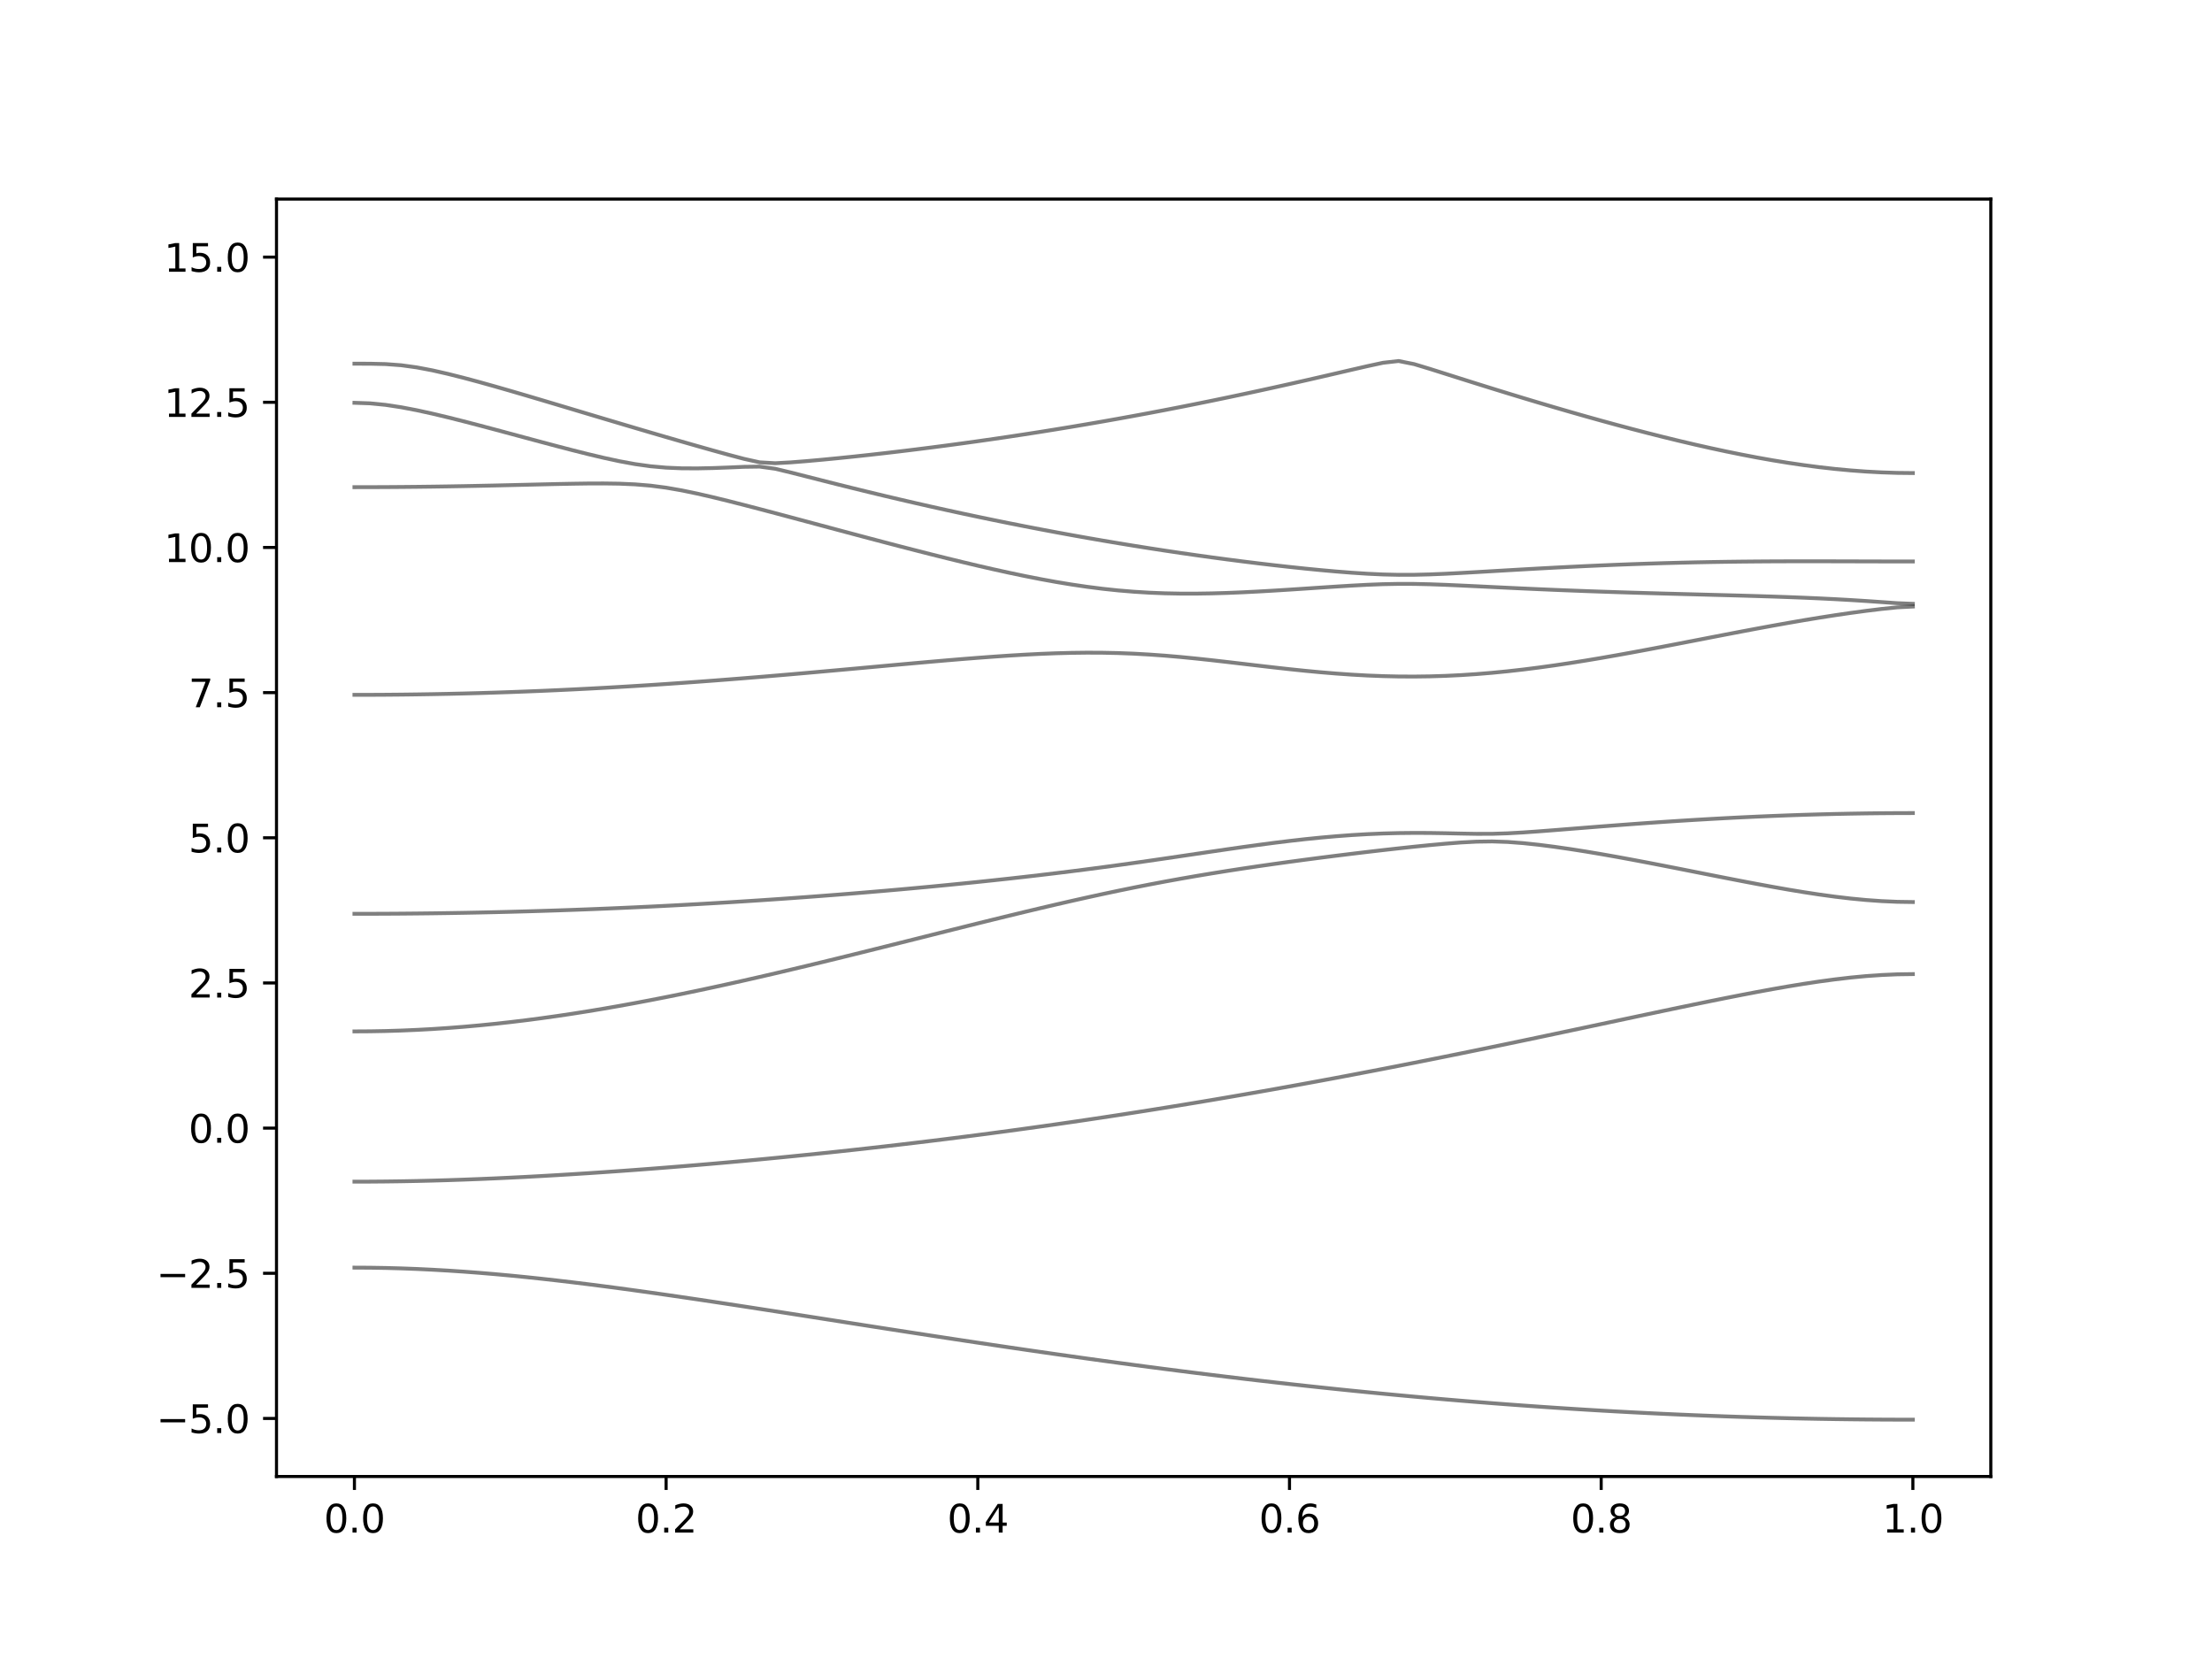 <?xml version="1.0" encoding="utf-8" standalone="no"?>
<!DOCTYPE svg PUBLIC "-//W3C//DTD SVG 1.1//EN"
  "http://www.w3.org/Graphics/SVG/1.1/DTD/svg11.dtd">
<svg xmlns:xlink="http://www.w3.org/1999/xlink" width="576pt" height="432pt" viewBox="0 0 576 432" xmlns="http://www.w3.org/2000/svg" version="1.1">
 <defs>
  <style type="text/css">*{stroke-linejoin: round; stroke-linecap: butt}</style>
 </defs>
 <g id="figure_1">
  <g id="patch_1">
   <path d="M 0 432 
L 576 432 
L 576 0 
L 0 0 
z
" style="fill: #ffffff"/>
  </g>
  <g id="axes_1">
   <g id="patch_2">
    <path d="M 72 384.48 
L 518.4 384.48 
L 518.4 51.84 
L 72 51.84 
z
" style="fill: #ffffff"/>
   </g>
   <g id="matplotlib.axis_1">
    <g id="xtick_1">
     <g id="line2d_1">
      <defs>
       <path id="m24eb2672c2" d="M 0 0 
L 0 3.5 
" style="stroke: #000000; stroke-width: 0.8"/>
      </defs>
      <g>
       <use xlink:href="#m24eb2672c2" x="92.291" y="384.48" style="stroke: #000000; stroke-width: 0.8"/>
      </g>
     </g>
     <g id="text_1">
      <!-- 0.0 -->
      <g transform="translate(84.339 399.078) scale(0.1 -0.1)">
       <defs>
        <path id="DejaVuSans-30" d="M 2034 4250 
Q 1547 4250 1301 3770 
Q 1056 3291 1056 2328 
Q 1056 1369 1301 889 
Q 1547 409 2034 409 
Q 2525 409 2770 889 
Q 3016 1369 3016 2328 
Q 3016 3291 2770 3770 
Q 2525 4250 2034 4250 
z
M 2034 4750 
Q 2819 4750 3233 4129 
Q 3647 3509 3647 2328 
Q 3647 1150 3233 529 
Q 2819 -91 2034 -91 
Q 1250 -91 836 529 
Q 422 1150 422 2328 
Q 422 3509 836 4129 
Q 1250 4750 2034 4750 
z
" transform="scale(0.016)"/>
        <path id="DejaVuSans-2e" d="M 684 794 
L 1344 794 
L 1344 0 
L 684 0 
L 684 794 
z
" transform="scale(0.016)"/>
       </defs>
       <use xlink:href="#DejaVuSans-30"/>
       <use xlink:href="#DejaVuSans-2e" x="63.623"/>
       <use xlink:href="#DejaVuSans-30" x="95.41"/>
      </g>
     </g>
    </g>
    <g id="xtick_2">
     <g id="line2d_2">
      <g>
       <use xlink:href="#m24eb2672c2" x="173.455" y="384.48" style="stroke: #000000; stroke-width: 0.8"/>
      </g>
     </g>
     <g id="text_2">
      <!-- 0.2 -->
      <g transform="translate(165.503 399.078) scale(0.1 -0.1)">
       <defs>
        <path id="DejaVuSans-32" d="M 1228 531 
L 3431 531 
L 3431 0 
L 469 0 
L 469 531 
Q 828 903 1448 1529 
Q 2069 2156 2228 2338 
Q 2531 2678 2651 2914 
Q 2772 3150 2772 3378 
Q 2772 3750 2511 3984 
Q 2250 4219 1831 4219 
Q 1534 4219 1204 4116 
Q 875 4013 500 3803 
L 500 4441 
Q 881 4594 1212 4672 
Q 1544 4750 1819 4750 
Q 2544 4750 2975 4387 
Q 3406 4025 3406 3419 
Q 3406 3131 3298 2873 
Q 3191 2616 2906 2266 
Q 2828 2175 2409 1742 
Q 1991 1309 1228 531 
z
" transform="scale(0.016)"/>
       </defs>
       <use xlink:href="#DejaVuSans-30"/>
       <use xlink:href="#DejaVuSans-2e" x="63.623"/>
       <use xlink:href="#DejaVuSans-32" x="95.41"/>
      </g>
     </g>
    </g>
    <g id="xtick_3">
     <g id="line2d_3">
      <g>
       <use xlink:href="#m24eb2672c2" x="254.618" y="384.48" style="stroke: #000000; stroke-width: 0.8"/>
      </g>
     </g>
     <g id="text_3">
      <!-- 0.4 -->
      <g transform="translate(246.667 399.078) scale(0.1 -0.1)">
       <defs>
        <path id="DejaVuSans-34" d="M 2419 4116 
L 825 1625 
L 2419 1625 
L 2419 4116 
z
M 2253 4666 
L 3047 4666 
L 3047 1625 
L 3713 1625 
L 3713 1100 
L 3047 1100 
L 3047 0 
L 2419 0 
L 2419 1100 
L 313 1100 
L 313 1709 
L 2253 4666 
z
" transform="scale(0.016)"/>
       </defs>
       <use xlink:href="#DejaVuSans-30"/>
       <use xlink:href="#DejaVuSans-2e" x="63.623"/>
       <use xlink:href="#DejaVuSans-34" x="95.41"/>
      </g>
     </g>
    </g>
    <g id="xtick_4">
     <g id="line2d_4">
      <g>
       <use xlink:href="#m24eb2672c2" x="335.782" y="384.48" style="stroke: #000000; stroke-width: 0.8"/>
      </g>
     </g>
     <g id="text_4">
      <!-- 0.6 -->
      <g transform="translate(327.83 399.078) scale(0.1 -0.1)">
       <defs>
        <path id="DejaVuSans-36" d="M 2113 2584 
Q 1688 2584 1439 2293 
Q 1191 2003 1191 1497 
Q 1191 994 1439 701 
Q 1688 409 2113 409 
Q 2538 409 2786 701 
Q 3034 994 3034 1497 
Q 3034 2003 2786 2293 
Q 2538 2584 2113 2584 
z
M 3366 4563 
L 3366 3988 
Q 3128 4100 2886 4159 
Q 2644 4219 2406 4219 
Q 1781 4219 1451 3797 
Q 1122 3375 1075 2522 
Q 1259 2794 1537 2939 
Q 1816 3084 2150 3084 
Q 2853 3084 3261 2657 
Q 3669 2231 3669 1497 
Q 3669 778 3244 343 
Q 2819 -91 2113 -91 
Q 1303 -91 875 529 
Q 447 1150 447 2328 
Q 447 3434 972 4092 
Q 1497 4750 2381 4750 
Q 2619 4750 2861 4703 
Q 3103 4656 3366 4563 
z
" transform="scale(0.016)"/>
       </defs>
       <use xlink:href="#DejaVuSans-30"/>
       <use xlink:href="#DejaVuSans-2e" x="63.623"/>
       <use xlink:href="#DejaVuSans-36" x="95.41"/>
      </g>
     </g>
    </g>
    <g id="xtick_5">
     <g id="line2d_5">
      <g>
       <use xlink:href="#m24eb2672c2" x="416.945" y="384.48" style="stroke: #000000; stroke-width: 0.8"/>
      </g>
     </g>
     <g id="text_5">
      <!-- 0.8 -->
      <g transform="translate(408.994 399.078) scale(0.1 -0.1)">
       <defs>
        <path id="DejaVuSans-38" d="M 2034 2216 
Q 1584 2216 1326 1975 
Q 1069 1734 1069 1313 
Q 1069 891 1326 650 
Q 1584 409 2034 409 
Q 2484 409 2743 651 
Q 3003 894 3003 1313 
Q 3003 1734 2745 1975 
Q 2488 2216 2034 2216 
z
M 1403 2484 
Q 997 2584 770 2862 
Q 544 3141 544 3541 
Q 544 4100 942 4425 
Q 1341 4750 2034 4750 
Q 2731 4750 3128 4425 
Q 3525 4100 3525 3541 
Q 3525 3141 3298 2862 
Q 3072 2584 2669 2484 
Q 3125 2378 3379 2068 
Q 3634 1759 3634 1313 
Q 3634 634 3220 271 
Q 2806 -91 2034 -91 
Q 1263 -91 848 271 
Q 434 634 434 1313 
Q 434 1759 690 2068 
Q 947 2378 1403 2484 
z
M 1172 3481 
Q 1172 3119 1398 2916 
Q 1625 2713 2034 2713 
Q 2441 2713 2670 2916 
Q 2900 3119 2900 3481 
Q 2900 3844 2670 4047 
Q 2441 4250 2034 4250 
Q 1625 4250 1398 4047 
Q 1172 3844 1172 3481 
z
" transform="scale(0.016)"/>
       </defs>
       <use xlink:href="#DejaVuSans-30"/>
       <use xlink:href="#DejaVuSans-2e" x="63.623"/>
       <use xlink:href="#DejaVuSans-38" x="95.41"/>
      </g>
     </g>
    </g>
    <g id="xtick_6">
     <g id="line2d_6">
      <g>
       <use xlink:href="#m24eb2672c2" x="498.109" y="384.48" style="stroke: #000000; stroke-width: 0.8"/>
      </g>
     </g>
     <g id="text_6">
      <!-- 1.0 -->
      <g transform="translate(490.158 399.078) scale(0.1 -0.1)">
       <defs>
        <path id="DejaVuSans-31" d="M 794 531 
L 1825 531 
L 1825 4091 
L 703 3866 
L 703 4441 
L 1819 4666 
L 2450 4666 
L 2450 531 
L 3481 531 
L 3481 0 
L 794 0 
L 794 531 
z
" transform="scale(0.016)"/>
       </defs>
       <use xlink:href="#DejaVuSans-31"/>
       <use xlink:href="#DejaVuSans-2e" x="63.623"/>
       <use xlink:href="#DejaVuSans-30" x="95.41"/>
      </g>
     </g>
    </g>
   </g>
   <g id="matplotlib.axis_2">
    <g id="ytick_1">
     <g id="line2d_7">
      <defs>
       <path id="m5f3ccd5155" d="M 0 0 
L -3.5 0 
" style="stroke: #000000; stroke-width: 0.8"/>
      </defs>
      <g>
       <use xlink:href="#m5f3ccd5155" x="72" y="369.36" style="stroke: #000000; stroke-width: 0.8"/>
      </g>
     </g>
     <g id="text_7">
      <!-- −5.0 -->
      <g transform="translate(40.717 373.159) scale(0.1 -0.1)">
       <defs>
        <path id="DejaVuSans-2212" d="M 678 2272 
L 4684 2272 
L 4684 1741 
L 678 1741 
L 678 2272 
z
" transform="scale(0.016)"/>
        <path id="DejaVuSans-35" d="M 691 4666 
L 3169 4666 
L 3169 4134 
L 1269 4134 
L 1269 2991 
Q 1406 3038 1543 3061 
Q 1681 3084 1819 3084 
Q 2600 3084 3056 2656 
Q 3513 2228 3513 1497 
Q 3513 744 3044 326 
Q 2575 -91 1722 -91 
Q 1428 -91 1123 -41 
Q 819 9 494 109 
L 494 744 
Q 775 591 1075 516 
Q 1375 441 1709 441 
Q 2250 441 2565 725 
Q 2881 1009 2881 1497 
Q 2881 1984 2565 2268 
Q 2250 2553 1709 2553 
Q 1456 2553 1204 2497 
Q 953 2441 691 2322 
L 691 4666 
z
" transform="scale(0.016)"/>
       </defs>
       <use xlink:href="#DejaVuSans-2212"/>
       <use xlink:href="#DejaVuSans-35" x="83.789"/>
       <use xlink:href="#DejaVuSans-2e" x="147.412"/>
       <use xlink:href="#DejaVuSans-30" x="179.199"/>
      </g>
     </g>
    </g>
    <g id="ytick_2">
     <g id="line2d_8">
      <g>
       <use xlink:href="#m5f3ccd5155" x="72" y="331.56" style="stroke: #000000; stroke-width: 0.8"/>
      </g>
     </g>
     <g id="text_8">
      <!-- −2.5 -->
      <g transform="translate(40.717 335.359) scale(0.1 -0.1)">
       <use xlink:href="#DejaVuSans-2212"/>
       <use xlink:href="#DejaVuSans-32" x="83.789"/>
       <use xlink:href="#DejaVuSans-2e" x="147.412"/>
       <use xlink:href="#DejaVuSans-35" x="179.199"/>
      </g>
     </g>
    </g>
    <g id="ytick_3">
     <g id="line2d_9">
      <g>
       <use xlink:href="#m5f3ccd5155" x="72" y="293.76" style="stroke: #000000; stroke-width: 0.8"/>
      </g>
     </g>
     <g id="text_9">
      <!-- 0.0 -->
      <g transform="translate(49.097 297.559) scale(0.1 -0.1)">
       <use xlink:href="#DejaVuSans-30"/>
       <use xlink:href="#DejaVuSans-2e" x="63.623"/>
       <use xlink:href="#DejaVuSans-30" x="95.41"/>
      </g>
     </g>
    </g>
    <g id="ytick_4">
     <g id="line2d_10">
      <g>
       <use xlink:href="#m5f3ccd5155" x="72" y="255.96" style="stroke: #000000; stroke-width: 0.8"/>
      </g>
     </g>
     <g id="text_10">
      <!-- 2.5 -->
      <g transform="translate(49.097 259.759) scale(0.1 -0.1)">
       <use xlink:href="#DejaVuSans-32"/>
       <use xlink:href="#DejaVuSans-2e" x="63.623"/>
       <use xlink:href="#DejaVuSans-35" x="95.41"/>
      </g>
     </g>
    </g>
    <g id="ytick_5">
     <g id="line2d_11">
      <g>
       <use xlink:href="#m5f3ccd5155" x="72" y="218.16" style="stroke: #000000; stroke-width: 0.8"/>
      </g>
     </g>
     <g id="text_11">
      <!-- 5.0 -->
      <g transform="translate(49.097 221.959) scale(0.1 -0.1)">
       <use xlink:href="#DejaVuSans-35"/>
       <use xlink:href="#DejaVuSans-2e" x="63.623"/>
       <use xlink:href="#DejaVuSans-30" x="95.41"/>
      </g>
     </g>
    </g>
    <g id="ytick_6">
     <g id="line2d_12">
      <g>
       <use xlink:href="#m5f3ccd5155" x="72" y="180.36" style="stroke: #000000; stroke-width: 0.8"/>
      </g>
     </g>
     <g id="text_12">
      <!-- 7.5 -->
      <g transform="translate(49.097 184.159) scale(0.1 -0.1)">
       <defs>
        <path id="DejaVuSans-37" d="M 525 4666 
L 3525 4666 
L 3525 4397 
L 1831 0 
L 1172 0 
L 2766 4134 
L 525 4134 
L 525 4666 
z
" transform="scale(0.016)"/>
       </defs>
       <use xlink:href="#DejaVuSans-37"/>
       <use xlink:href="#DejaVuSans-2e" x="63.623"/>
       <use xlink:href="#DejaVuSans-35" x="95.41"/>
      </g>
     </g>
    </g>
    <g id="ytick_7">
     <g id="line2d_13">
      <g>
       <use xlink:href="#m5f3ccd5155" x="72" y="142.56" style="stroke: #000000; stroke-width: 0.8"/>
      </g>
     </g>
     <g id="text_13">
      <!-- 10.0 -->
      <g transform="translate(42.734 146.359) scale(0.1 -0.1)">
       <use xlink:href="#DejaVuSans-31"/>
       <use xlink:href="#DejaVuSans-30" x="63.623"/>
       <use xlink:href="#DejaVuSans-2e" x="127.246"/>
       <use xlink:href="#DejaVuSans-30" x="159.033"/>
      </g>
     </g>
    </g>
    <g id="ytick_8">
     <g id="line2d_14">
      <g>
       <use xlink:href="#m5f3ccd5155" x="72" y="104.76" style="stroke: #000000; stroke-width: 0.8"/>
      </g>
     </g>
     <g id="text_14">
      <!-- 12.5 -->
      <g transform="translate(42.734 108.559) scale(0.1 -0.1)">
       <use xlink:href="#DejaVuSans-31"/>
       <use xlink:href="#DejaVuSans-32" x="63.623"/>
       <use xlink:href="#DejaVuSans-2e" x="127.246"/>
       <use xlink:href="#DejaVuSans-35" x="159.033"/>
      </g>
     </g>
    </g>
    <g id="ytick_9">
     <g id="line2d_15">
      <g>
       <use xlink:href="#m5f3ccd5155" x="72" y="66.96" style="stroke: #000000; stroke-width: 0.8"/>
      </g>
     </g>
     <g id="text_15">
      <!-- 15.0 -->
      <g transform="translate(42.734 70.759) scale(0.1 -0.1)">
       <use xlink:href="#DejaVuSans-31"/>
       <use xlink:href="#DejaVuSans-35" x="63.623"/>
       <use xlink:href="#DejaVuSans-2e" x="127.246"/>
       <use xlink:href="#DejaVuSans-30" x="159.033"/>
      </g>
     </g>
    </g>
   </g>
   <g id="line2d_16">
    <path d="M 92.291 330.087 
L 96.349 330.108 
L 100.407 330.175 
L 104.465 330.284 
L 108.524 330.435 
L 112.582 330.629 
L 116.64 330.86 
L 120.698 331.131 
L 124.756 331.438 
L 128.815 331.778 
L 132.873 332.15 
L 136.931 332.552 
L 140.989 332.981 
L 145.047 333.436 
L 149.105 333.914 
L 153.164 334.413 
L 157.222 334.933 
L 161.28 335.47 
L 165.338 336.022 
L 169.396 336.589 
L 173.455 337.168 
L 177.513 337.758 
L 181.571 338.358 
L 185.629 338.966 
L 189.687 339.581 
L 193.745 340.201 
L 197.804 340.827 
L 201.862 341.458 
L 205.92 342.09 
L 209.978 342.725 
L 214.036 343.36 
L 218.095 343.996 
L 222.153 344.633 
L 226.211 345.268 
L 230.269 345.901 
L 234.327 346.532 
L 238.385 347.159 
L 242.444 347.785 
L 246.502 348.405 
L 250.56 349.022 
L 254.618 349.634 
L 258.676 350.242 
L 262.735 350.844 
L 266.793 351.438 
L 270.851 352.028 
L 274.909 352.612 
L 278.967 353.188 
L 283.025 353.756 
L 287.084 354.317 
L 291.142 354.872 
L 295.2 355.418 
L 299.258 355.955 
L 303.316 356.484 
L 307.375 357.005 
L 311.433 357.518 
L 315.491 358.02 
L 319.549 358.514 
L 323.607 359 
L 327.665 359.475 
L 331.724 359.94 
L 335.782 360.397 
L 339.84 360.843 
L 343.898 361.28 
L 347.956 361.706 
L 352.015 362.122 
L 356.073 362.527 
L 360.131 362.923 
L 364.189 363.307 
L 368.247 363.681 
L 372.305 364.045 
L 376.364 364.398 
L 380.422 364.739 
L 384.48 365.07 
L 388.538 365.389 
L 392.596 365.698 
L 396.655 365.996 
L 400.713 366.282 
L 404.771 366.557 
L 408.829 366.821 
L 412.887 367.074 
L 416.945 367.314 
L 421.004 367.544 
L 425.062 367.762 
L 429.12 367.967 
L 433.178 368.162 
L 437.236 368.345 
L 441.295 368.516 
L 445.353 368.677 
L 449.411 368.825 
L 453.469 368.961 
L 457.527 369.085 
L 461.585 369.198 
L 465.644 369.3 
L 469.702 369.389 
L 473.76 369.466 
L 477.818 369.531 
L 481.876 369.584 
L 485.935 369.626 
L 489.993 369.655 
L 494.051 369.673 
L 498.109 369.679 
" clip-path="url(#pf651a28281)" style="fill: none; stroke: #000000; stroke-opacity: 0.5; stroke-linecap: square"/>
   </g>
   <g id="line2d_17">
    <path d="M 92.291 307.704 
L 96.349 307.692 
L 100.407 307.658 
L 104.465 307.604 
L 108.524 307.527 
L 112.582 307.428 
L 116.64 307.312 
L 120.698 307.174 
L 124.756 307.02 
L 128.815 306.848 
L 132.873 306.659 
L 136.931 306.455 
L 140.989 306.236 
L 145.047 306.003 
L 149.105 305.756 
L 153.164 305.498 
L 157.222 305.225 
L 161.28 304.944 
L 165.338 304.649 
L 169.396 304.344 
L 173.455 304.028 
L 177.513 303.703 
L 181.571 303.366 
L 185.629 303.018 
L 189.687 302.661 
L 193.745 302.294 
L 197.804 301.916 
L 201.862 301.527 
L 205.92 301.129 
L 209.978 300.721 
L 214.036 300.302 
L 218.095 299.875 
L 222.153 299.435 
L 226.211 298.985 
L 230.269 298.526 
L 234.327 298.056 
L 238.385 297.575 
L 242.444 297.085 
L 246.502 296.583 
L 250.56 296.07 
L 254.618 295.549 
L 258.676 295.015 
L 262.735 294.471 
L 266.793 293.917 
L 270.851 293.352 
L 274.909 292.777 
L 278.967 292.191 
L 283.025 291.595 
L 287.084 290.987 
L 291.142 290.37 
L 295.2 289.741 
L 299.258 289.103 
L 303.316 288.454 
L 307.375 287.795 
L 311.433 287.127 
L 315.491 286.448 
L 319.549 285.758 
L 323.607 285.058 
L 327.665 284.349 
L 331.724 283.631 
L 335.782 282.902 
L 339.84 282.164 
L 343.898 281.418 
L 347.956 280.662 
L 352.015 279.895 
L 356.073 279.121 
L 360.131 278.339 
L 364.189 277.547 
L 368.247 276.748 
L 372.305 275.941 
L 376.364 275.126 
L 380.422 274.305 
L 384.48 273.477 
L 388.538 272.642 
L 392.596 271.8 
L 396.655 270.955 
L 400.713 270.103 
L 404.771 269.247 
L 408.829 268.389 
L 412.887 267.528 
L 416.945 266.665 
L 421.004 265.802 
L 425.062 264.938 
L 429.12 264.078 
L 433.178 263.221 
L 437.236 262.371 
L 441.295 261.529 
L 445.353 260.697 
L 449.411 259.881 
L 453.469 259.082 
L 457.527 258.308 
L 461.585 257.563 
L 465.644 256.854 
L 469.702 256.188 
L 473.76 255.576 
L 477.818 255.029 
L 481.876 254.555 
L 485.935 254.171 
L 489.993 253.887 
L 494.051 253.712 
L 498.109 253.653 
" clip-path="url(#pf651a28281)" style="fill: none; stroke: #000000; stroke-opacity: 0.5; stroke-linecap: square"/>
   </g>
   <g id="line2d_18">
    <path d="M 92.291 268.576 
L 96.349 268.55 
L 100.407 268.476 
L 104.465 268.352 
L 108.524 268.178 
L 112.582 267.958 
L 116.64 267.689 
L 120.698 267.373 
L 124.756 267.011 
L 128.815 266.606 
L 132.873 266.157 
L 136.931 265.667 
L 140.989 265.136 
L 145.047 264.568 
L 149.105 263.962 
L 153.164 263.32 
L 157.222 262.645 
L 161.28 261.937 
L 165.338 261.199 
L 169.396 260.432 
L 173.455 259.639 
L 177.513 258.819 
L 181.571 257.977 
L 185.629 257.111 
L 189.687 256.225 
L 193.745 255.317 
L 197.804 254.394 
L 201.862 253.455 
L 205.92 252.499 
L 209.978 251.531 
L 214.036 250.552 
L 218.095 249.561 
L 222.153 248.563 
L 226.211 247.556 
L 230.269 246.545 
L 234.327 245.529 
L 238.385 244.511 
L 242.444 243.492 
L 246.502 242.473 
L 250.56 241.458 
L 254.618 240.448 
L 258.676 239.446 
L 262.735 238.451 
L 266.793 237.47 
L 270.851 236.501 
L 274.909 235.55 
L 278.967 234.618 
L 283.025 233.708 
L 287.084 232.822 
L 291.142 231.963 
L 295.2 231.133 
L 299.258 230.333 
L 303.316 229.565 
L 307.375 228.827 
L 311.433 228.12 
L 315.491 227.441 
L 319.549 226.79 
L 323.607 226.165 
L 327.665 225.561 
L 331.724 224.979 
L 335.782 224.415 
L 339.84 223.869 
L 343.898 223.339 
L 347.956 222.825 
L 352.015 222.324 
L 356.073 221.837 
L 360.131 221.367 
L 364.189 220.912 
L 368.247 220.476 
L 372.305 220.068 
L 376.364 219.695 
L 380.422 219.379 
L 384.48 219.164 
L 388.538 219.107 
L 392.596 219.244 
L 396.655 219.553 
L 400.713 219.983 
L 404.771 220.504 
L 408.829 221.089 
L 412.887 221.728 
L 416.945 222.41 
L 421.004 223.127 
L 425.062 223.872 
L 429.12 224.64 
L 433.178 225.425 
L 437.236 226.222 
L 441.295 227.025 
L 445.353 227.829 
L 449.411 228.628 
L 453.469 229.415 
L 457.527 230.186 
L 461.585 230.933 
L 465.644 231.647 
L 469.702 232.318 
L 473.76 232.937 
L 477.818 233.492 
L 481.876 233.971 
L 485.935 234.361 
L 489.993 234.65 
L 494.051 234.828 
L 498.109 234.889 
" clip-path="url(#pf651a28281)" style="fill: none; stroke: #000000; stroke-opacity: 0.5; stroke-linecap: square"/>
   </g>
   <g id="line2d_19">
    <path d="M 92.291 237.955 
L 96.349 237.949 
L 100.407 237.934 
L 104.465 237.908 
L 108.524 237.87 
L 112.582 237.824 
L 116.64 237.766 
L 120.698 237.698 
L 124.756 237.619 
L 128.815 237.53 
L 132.873 237.432 
L 136.931 237.322 
L 140.989 237.202 
L 145.047 237.072 
L 149.105 236.931 
L 153.164 236.78 
L 157.222 236.618 
L 161.28 236.446 
L 165.338 236.265 
L 169.396 236.073 
L 173.455 235.87 
L 177.513 235.658 
L 181.571 235.435 
L 185.629 235.202 
L 189.687 234.96 
L 193.745 234.706 
L 197.804 234.443 
L 201.862 234.169 
L 205.92 233.886 
L 209.978 233.591 
L 214.036 233.288 
L 218.095 232.973 
L 222.153 232.648 
L 226.211 232.312 
L 230.269 231.968 
L 234.327 231.611 
L 238.385 231.242 
L 242.444 230.864 
L 246.502 230.472 
L 250.56 230.07 
L 254.618 229.656 
L 258.676 229.228 
L 262.735 228.788 
L 266.793 228.333 
L 270.851 227.864 
L 274.909 227.38 
L 278.967 226.88 
L 283.025 226.364 
L 287.084 225.83 
L 291.142 225.282 
L 295.2 224.718 
L 299.258 224.14 
L 303.316 223.55 
L 307.375 222.952 
L 311.433 222.35 
L 315.491 221.748 
L 319.549 221.154 
L 323.607 220.573 
L 327.665 220.014 
L 331.724 219.48 
L 335.782 218.98 
L 339.84 218.521 
L 343.898 218.11 
L 347.956 217.752 
L 352.015 217.451 
L 356.073 217.212 
L 360.131 217.038 
L 364.189 216.931 
L 368.247 216.887 
L 372.305 216.904 
L 376.364 216.969 
L 380.422 217.059 
L 384.48 217.13 
L 388.538 217.123 
L 392.596 216.994 
L 396.655 216.766 
L 400.713 216.48 
L 404.771 216.167 
L 408.829 215.845 
L 412.887 215.522 
L 416.945 215.201 
L 421.004 214.89 
L 425.062 214.587 
L 429.12 214.295 
L 433.178 214.016 
L 437.236 213.749 
L 441.295 213.499 
L 445.353 213.261 
L 449.411 213.039 
L 453.469 212.833 
L 457.527 212.644 
L 461.585 212.472 
L 465.644 212.316 
L 469.702 212.177 
L 473.76 212.058 
L 477.818 211.955 
L 481.876 211.872 
L 485.935 211.805 
L 489.993 211.758 
L 494.051 211.731 
L 498.109 211.72 
" clip-path="url(#pf651a28281)" style="fill: none; stroke: #000000; stroke-opacity: 0.5; stroke-linecap: square"/>
   </g>
   <g id="line2d_20">
    <path d="M 92.291 180.939 
L 96.349 180.932 
L 100.407 180.91 
L 104.465 180.874 
L 108.524 180.823 
L 112.582 180.758 
L 116.64 180.678 
L 120.698 180.584 
L 124.756 180.475 
L 128.815 180.352 
L 132.873 180.216 
L 136.931 180.065 
L 140.989 179.902 
L 145.047 179.723 
L 149.105 179.531 
L 153.164 179.327 
L 157.222 179.11 
L 161.28 178.878 
L 165.338 178.635 
L 169.396 178.379 
L 173.455 178.11 
L 177.513 177.83 
L 181.571 177.54 
L 185.629 177.239 
L 189.687 176.926 
L 193.745 176.604 
L 197.804 176.275 
L 201.862 175.934 
L 205.92 175.588 
L 209.978 175.233 
L 214.036 174.873 
L 218.095 174.509 
L 222.153 174.141 
L 226.211 173.771 
L 230.269 173.4 
L 234.327 173.03 
L 238.385 172.665 
L 242.444 172.306 
L 246.502 171.955 
L 250.56 171.616 
L 254.618 171.296 
L 258.676 170.995 
L 262.735 170.719 
L 266.793 170.476 
L 270.851 170.27 
L 274.909 170.11 
L 278.967 170.003 
L 283.025 169.953 
L 287.084 169.97 
L 291.142 170.054 
L 295.2 170.211 
L 299.258 170.438 
L 303.316 170.729 
L 307.375 171.079 
L 311.433 171.479 
L 315.491 171.914 
L 319.549 172.377 
L 323.607 172.853 
L 327.665 173.332 
L 331.724 173.801 
L 335.782 174.252 
L 339.84 174.673 
L 343.898 175.056 
L 347.956 175.393 
L 352.015 175.677 
L 356.073 175.903 
L 360.131 176.061 
L 364.189 176.154 
L 368.247 176.173 
L 372.305 176.12 
L 376.364 175.995 
L 380.422 175.798 
L 384.48 175.529 
L 388.538 175.195 
L 392.596 174.796 
L 396.655 174.338 
L 400.713 173.825 
L 404.771 173.263 
L 408.829 172.656 
L 412.887 172.009 
L 416.945 171.329 
L 421.004 170.618 
L 425.062 169.883 
L 429.12 169.129 
L 433.178 168.359 
L 437.236 167.579 
L 441.295 166.793 
L 445.353 166.005 
L 449.411 165.22 
L 453.469 164.445 
L 457.527 163.681 
L 461.585 162.934 
L 465.644 162.208 
L 469.702 161.508 
L 473.76 160.839 
L 477.818 160.205 
L 481.876 159.611 
L 485.935 159.062 
L 489.993 158.566 
L 494.051 158.15 
L 498.109 157.943 
" clip-path="url(#pf651a28281)" style="fill: none; stroke: #000000; stroke-opacity: 0.5; stroke-linecap: square"/>
   </g>
   <g id="line2d_21">
    <path d="M 92.291 126.858 
L 96.349 126.852 
L 100.407 126.835 
L 104.465 126.806 
L 108.524 126.767 
L 112.582 126.717 
L 116.64 126.657 
L 120.698 126.587 
L 124.756 126.507 
L 128.815 126.421 
L 132.873 126.327 
L 136.931 126.23 
L 140.989 126.134 
L 145.047 126.04 
L 149.105 125.96 
L 153.164 125.902 
L 157.222 125.889 
L 161.28 125.948 
L 165.338 126.123 
L 169.396 126.46 
L 173.455 126.989 
L 177.513 127.696 
L 181.571 128.538 
L 185.629 129.472 
L 189.687 130.466 
L 193.745 131.497 
L 197.804 132.554 
L 201.862 133.624 
L 205.92 134.705 
L 209.978 135.791 
L 214.036 136.879 
L 218.095 137.967 
L 222.153 139.051 
L 226.211 140.129 
L 230.269 141.199 
L 234.327 142.261 
L 238.385 143.308 
L 242.444 144.341 
L 246.502 145.354 
L 250.56 146.345 
L 254.618 147.309 
L 258.676 148.241 
L 262.735 149.134 
L 266.793 149.984 
L 270.851 150.784 
L 274.909 151.523 
L 278.967 152.196 
L 283.025 152.795 
L 287.084 153.312 
L 291.142 153.743 
L 295.2 154.081 
L 299.258 154.331 
L 303.316 154.493 
L 307.375 154.573 
L 311.433 154.577 
L 315.491 154.515 
L 319.549 154.397 
L 323.607 154.231 
L 327.665 154.027 
L 331.724 153.794 
L 335.782 153.54 
L 339.84 153.274 
L 343.898 153.002 
L 347.956 152.737 
L 352.015 152.489 
L 356.073 152.275 
L 360.131 152.117 
L 364.189 152.039 
L 368.247 152.049 
L 372.305 152.14 
L 376.364 152.288 
L 380.422 152.467 
L 384.48 152.66 
L 388.538 152.858 
L 392.596 153.055 
L 396.655 153.245 
L 400.713 153.427 
L 404.771 153.601 
L 408.829 153.762 
L 412.887 153.917 
L 416.945 154.06 
L 421.004 154.195 
L 425.062 154.322 
L 429.12 154.441 
L 433.178 154.556 
L 437.236 154.665 
L 441.295 154.772 
L 445.353 154.88 
L 449.411 154.987 
L 453.469 155.099 
L 457.527 155.217 
L 461.585 155.344 
L 465.644 155.486 
L 469.702 155.642 
L 473.76 155.819 
L 477.818 156.02 
L 481.876 156.247 
L 485.935 156.502 
L 489.993 156.783 
L 494.051 157.068 
L 498.109 157.232 
" clip-path="url(#pf651a28281)" style="fill: none; stroke: #000000; stroke-opacity: 0.5; stroke-linecap: square"/>
   </g>
   <g id="line2d_22">
    <path d="M 92.291 104.889 
L 96.349 105.028 
L 100.407 105.43 
L 104.465 106.047 
L 108.524 106.822 
L 112.582 107.711 
L 116.64 108.679 
L 120.698 109.7 
L 124.756 110.755 
L 128.815 111.833 
L 132.873 112.923 
L 136.931 114.016 
L 140.989 115.105 
L 145.047 116.183 
L 149.105 117.239 
L 153.164 118.258 
L 157.222 119.221 
L 161.28 120.098 
L 165.338 120.845 
L 169.396 121.413 
L 173.455 121.776 
L 177.513 121.947 
L 181.571 121.967 
L 185.629 121.883 
L 189.687 121.734 
L 193.745 121.56 
L 197.804 121.504 
L 201.862 122.066 
L 205.92 123.039 
L 209.978 124.07 
L 214.036 125.102 
L 218.095 126.128 
L 222.153 127.136 
L 226.211 128.129 
L 230.269 129.106 
L 234.327 130.063 
L 238.385 131.002 
L 242.444 131.923 
L 246.502 132.824 
L 250.56 133.706 
L 254.618 134.568 
L 258.676 135.41 
L 262.735 136.234 
L 266.793 137.037 
L 270.851 137.82 
L 274.909 138.583 
L 278.967 139.327 
L 283.025 140.052 
L 287.084 140.756 
L 291.142 141.44 
L 295.2 142.105 
L 299.258 142.751 
L 303.316 143.375 
L 307.375 143.981 
L 311.433 144.565 
L 315.491 145.13 
L 319.549 145.673 
L 323.607 146.196 
L 327.665 146.697 
L 331.724 147.175 
L 335.782 147.628 
L 339.84 148.056 
L 343.898 148.454 
L 347.956 148.817 
L 352.015 149.136 
L 356.073 149.4 
L 360.131 149.589 
L 364.189 149.683 
L 368.247 149.674 
L 372.305 149.573 
L 376.364 149.406 
L 380.422 149.199 
L 384.48 148.972 
L 388.538 148.735 
L 392.596 148.496 
L 396.655 148.262 
L 400.713 148.033 
L 404.771 147.816 
L 408.829 147.607 
L 412.887 147.412 
L 416.945 147.231 
L 421.004 147.061 
L 425.062 146.907 
L 429.12 146.768 
L 433.178 146.642 
L 437.236 146.534 
L 441.295 146.438 
L 445.353 146.358 
L 449.411 146.293 
L 453.469 146.242 
L 457.527 146.204 
L 461.585 146.177 
L 465.644 146.163 
L 469.702 146.157 
L 473.76 146.159 
L 477.818 146.166 
L 481.876 146.177 
L 485.935 146.187 
L 489.993 146.198 
L 494.051 146.204 
L 498.109 146.207 
" clip-path="url(#pf651a28281)" style="fill: none; stroke: #000000; stroke-opacity: 0.5; stroke-linecap: square"/>
   </g>
   <g id="line2d_23">
    <path d="M 92.291 94.704 
L 96.349 94.713 
L 100.407 94.807 
L 104.465 95.109 
L 108.524 95.668 
L 112.582 96.439 
L 116.64 97.36 
L 120.698 98.381 
L 124.756 99.47 
L 128.815 100.605 
L 132.873 101.771 
L 136.931 102.958 
L 140.989 104.16 
L 145.047 105.369 
L 149.105 106.585 
L 153.164 107.801 
L 157.222 109.013 
L 161.28 110.223 
L 165.338 111.426 
L 169.396 112.622 
L 173.455 113.809 
L 177.513 114.984 
L 181.571 116.145 
L 185.629 117.291 
L 189.687 118.412 
L 193.745 119.487 
L 197.804 120.387 
L 201.862 120.621 
L 205.92 120.4 
L 209.978 120.078 
L 214.036 119.714 
L 218.095 119.321 
L 222.153 118.905 
L 226.211 118.468 
L 230.269 118.01 
L 234.327 117.535 
L 238.385 117.04 
L 242.444 116.529 
L 246.502 116 
L 250.56 115.454 
L 254.618 114.89 
L 258.676 114.31 
L 262.735 113.711 
L 266.793 113.096 
L 270.851 112.464 
L 274.909 111.813 
L 278.967 111.147 
L 283.025 110.462 
L 287.084 109.76 
L 291.142 109.04 
L 295.2 108.304 
L 299.258 107.55 
L 303.316 106.779 
L 307.375 105.989 
L 311.433 105.183 
L 315.491 104.361 
L 319.549 103.52 
L 323.607 102.664 
L 327.665 101.792 
L 331.724 100.904 
L 335.782 100.002 
L 339.84 99.085 
L 343.898 98.157 
L 347.956 97.218 
L 352.015 96.276 
L 356.073 95.343 
L 360.131 94.465 
L 364.189 94.007 
L 368.247 94.817 
L 372.305 96.045 
L 376.364 97.327 
L 380.422 98.612 
L 384.48 99.891 
L 388.538 101.157 
L 392.596 102.41 
L 396.655 103.646 
L 400.713 104.864 
L 404.771 106.065 
L 408.829 107.243 
L 412.887 108.401 
L 416.945 109.535 
L 421.004 110.645 
L 425.062 111.727 
L 429.12 112.781 
L 433.178 113.805 
L 437.236 114.795 
L 441.295 115.749 
L 445.353 116.664 
L 449.411 117.536 
L 453.469 118.362 
L 457.527 119.139 
L 461.585 119.86 
L 465.644 120.523 
L 469.702 121.121 
L 473.76 121.652 
L 477.818 122.11 
L 481.876 122.491 
L 485.935 122.792 
L 489.993 123.008 
L 494.051 123.14 
L 498.109 123.184 
" clip-path="url(#pf651a28281)" style="fill: none; stroke: #000000; stroke-opacity: 0.5; stroke-linecap: square"/>
   </g>
   <g id="patch_3">
    <path d="M 72 384.48 
L 72 51.84 
" style="fill: none; stroke: #000000; stroke-width: 0.8; stroke-linejoin: miter; stroke-linecap: square"/>
   </g>
   <g id="patch_4">
    <path d="M 518.4 384.48 
L 518.4 51.84 
" style="fill: none; stroke: #000000; stroke-width: 0.8; stroke-linejoin: miter; stroke-linecap: square"/>
   </g>
   <g id="patch_5">
    <path d="M 72 384.48 
L 518.4 384.48 
" style="fill: none; stroke: #000000; stroke-width: 0.8; stroke-linejoin: miter; stroke-linecap: square"/>
   </g>
   <g id="patch_6">
    <path d="M 72 51.84 
L 518.4 51.84 
" style="fill: none; stroke: #000000; stroke-width: 0.8; stroke-linejoin: miter; stroke-linecap: square"/>
   </g>
  </g>
 </g>
 <defs>
  <clipPath id="pf651a28281">
   <rect x="72" y="51.84" width="446.4" height="332.64"/>
  </clipPath>
 </defs>
</svg>
